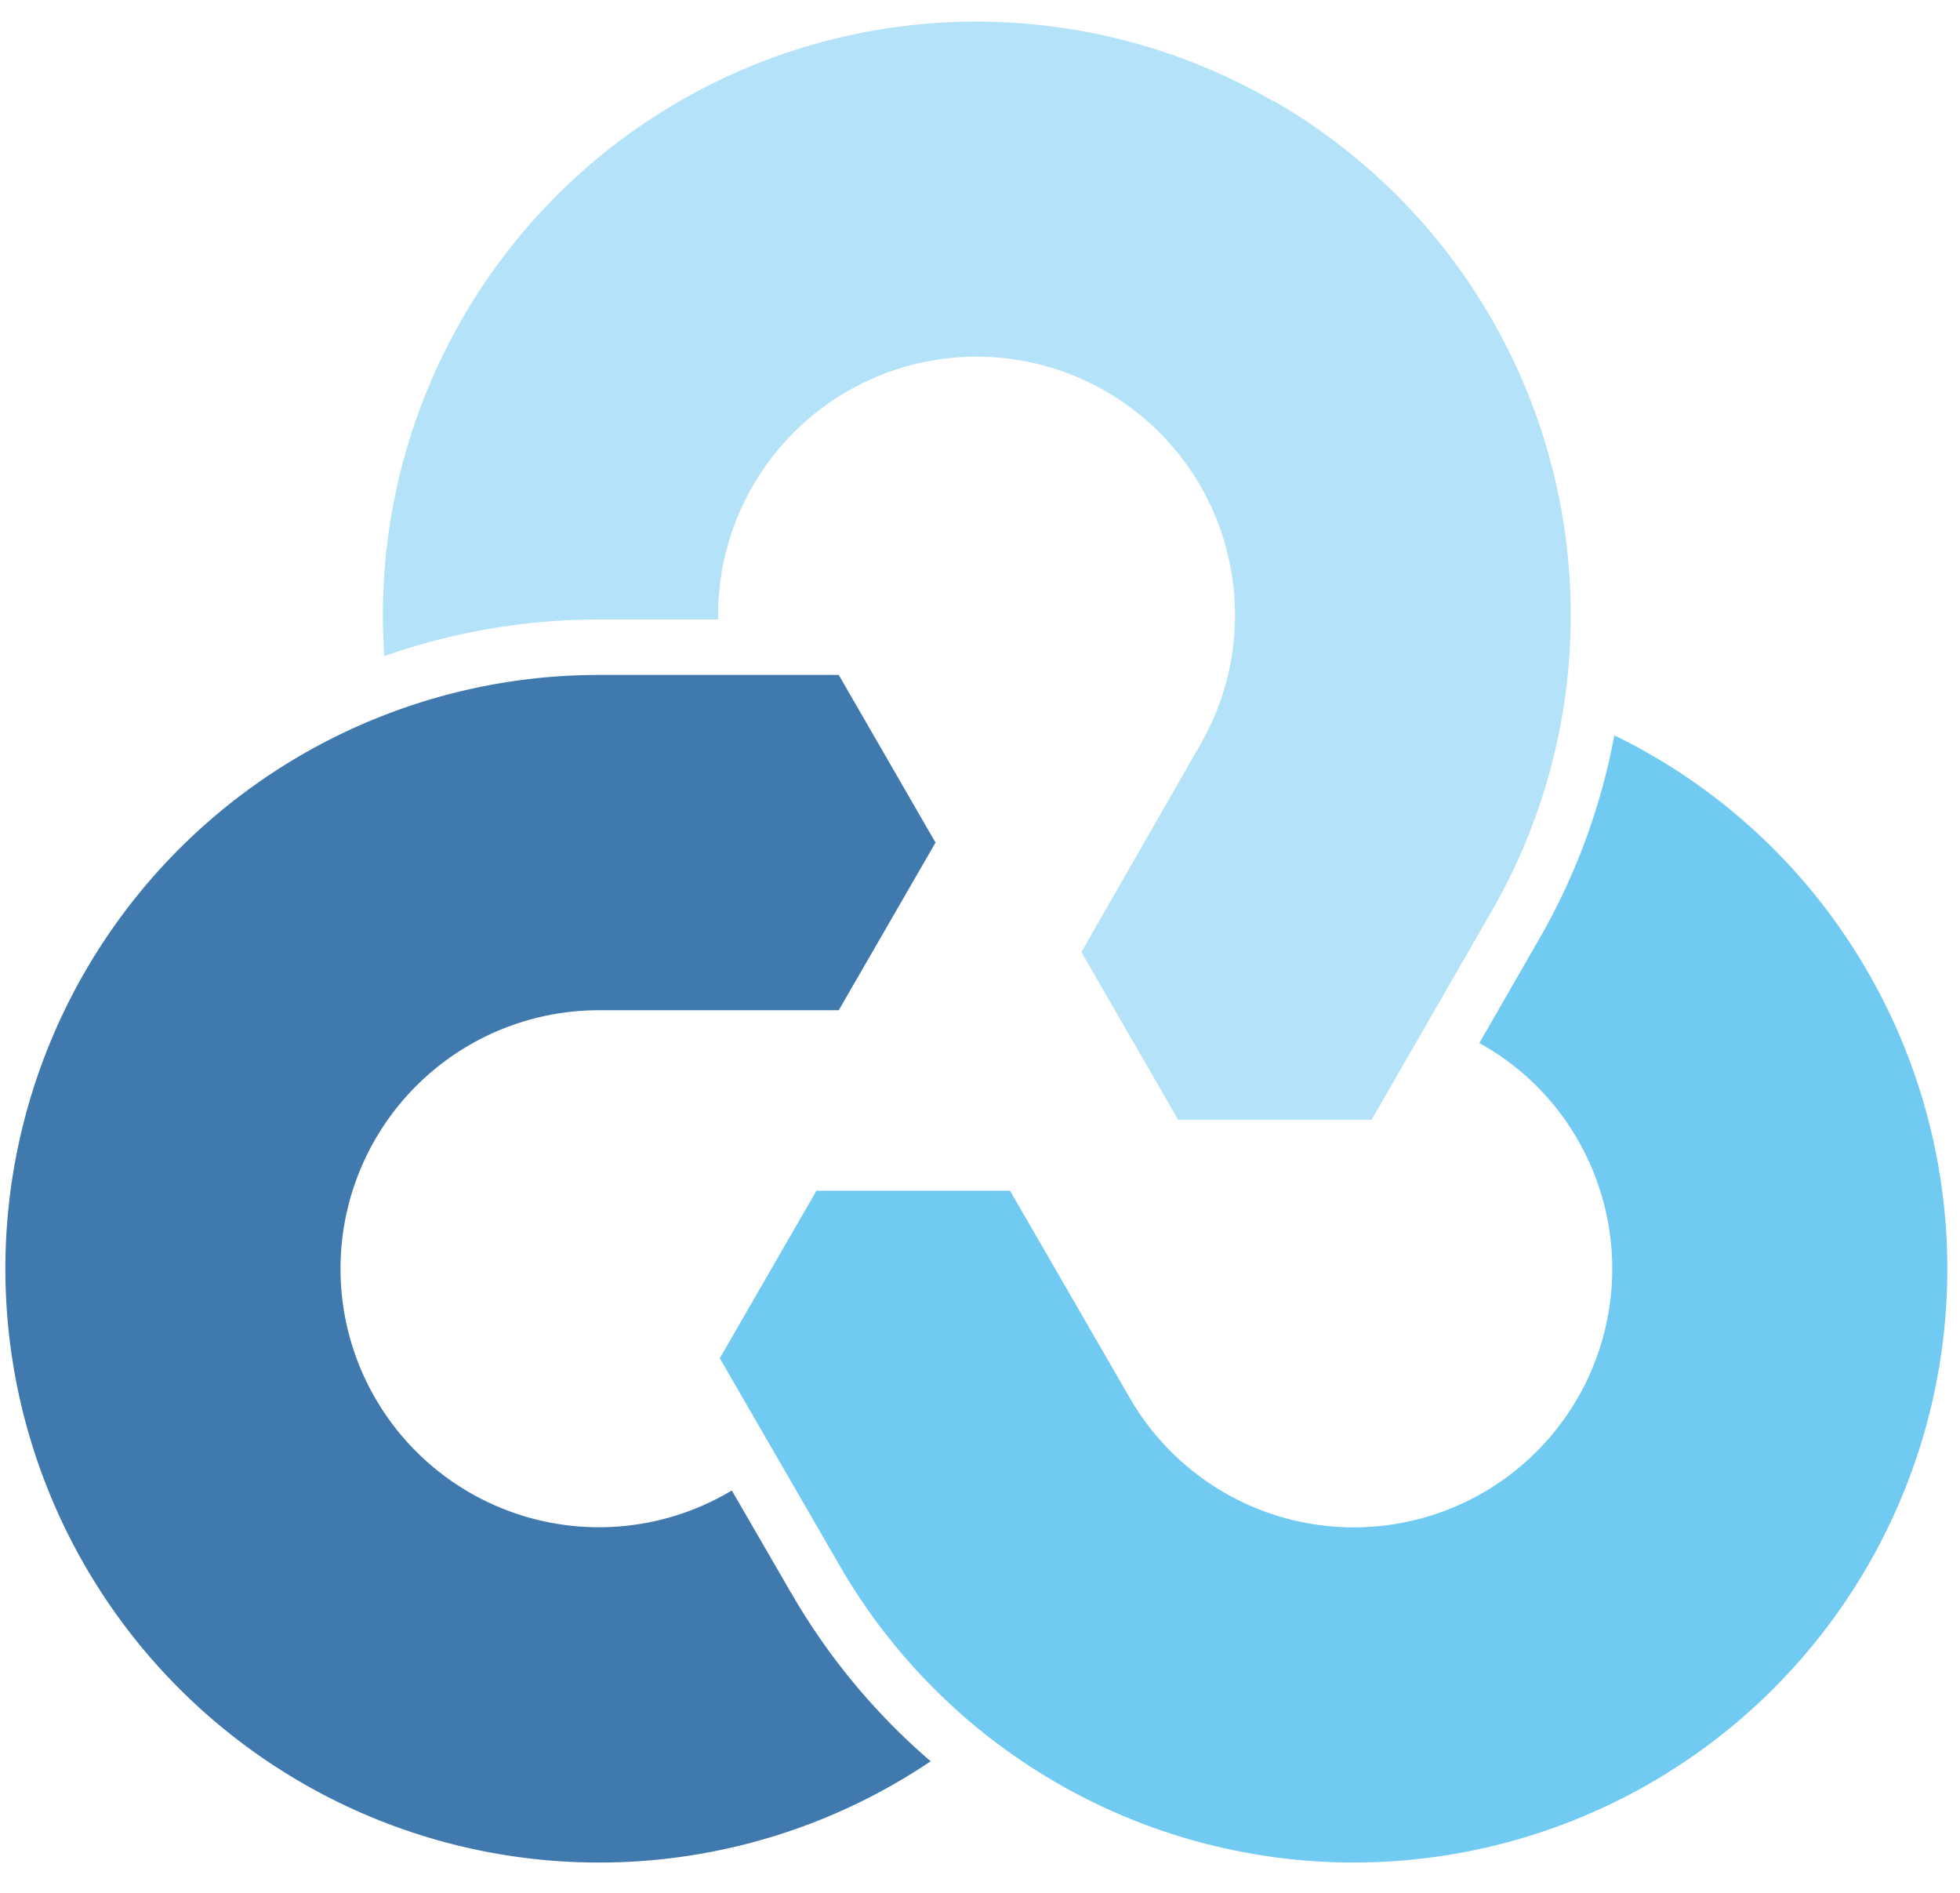 <svg xmlns="http://www.w3.org/2000/svg" viewBox="0 0 145 140">
    <defs>
        <style>.cls-1{fill:#70caf2;}.cls-2{fill:#b4e3f9;}.cls-3{fill:#3f79ad;}</style>
    </defs>
    <path class="cls-1" d="M138.18,71.89a43.69,43.69,0,0,0-18.75-17.5,47.7,47.7,0,0,1-5.6,15.13l-4.39,7.63a18.91,18.91,0,0,1,7.27,7.13,19.12,19.12,0,1,1-33.12,19.13L74.72,88.07H60.4l-7.15,12.39,8.87,15.34a43.91,43.91,0,0,0,76.06-43.91"/>
    <path class="cls-2" d="M94.19,7.48A43.91,43.91,0,0,0,28.43,48.53a47.83,47.83,0,0,1,15.9-2.71h8.8A19.12,19.12,0,1,1,88.8,55.07L80,70.42l7.16,12.4h14.31l8.84-15.35a43.9,43.9,0,0,0-16.07-60"/>
    <path class="cls-3" d="M58.55,117.86l-4.41-7.62a19.12,19.12,0,1,1-9.81-35.52H62.05l7.16-12.4L62.05,49.92H44.33a43.92,43.92,0,1,0,24.52,80.35,48,48,0,0,1-10.3-12.42"/>
</svg>